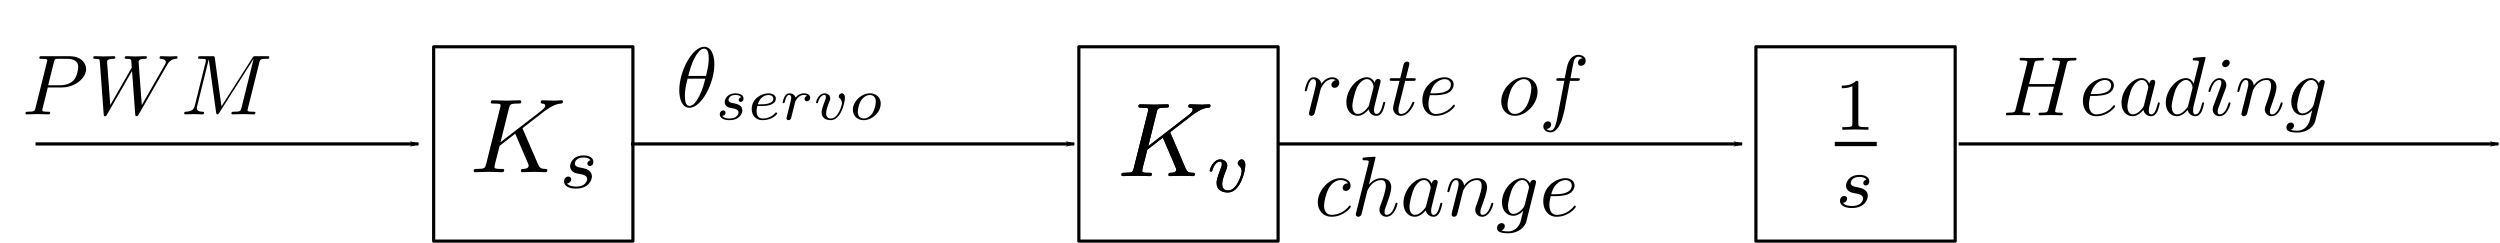 <?xml version="1.0" encoding="UTF-8" standalone="no"?>
<!-- Created with Inkscape (http://www.inkscape.org/) -->

<svg
   xmlns:ns0="http://www.iki.fi/pav/software/textext/"
   xmlns:dc="http://purl.org/dc/elements/1.1/"
   xmlns:cc="http://creativecommons.org/ns#"
   xmlns:rdf="http://www.w3.org/1999/02/22-rdf-syntax-ns#"
   xmlns:svg="http://www.w3.org/2000/svg"
   xmlns="http://www.w3.org/2000/svg"
   xmlns:xlink="http://www.w3.org/1999/xlink"
   xmlns:sodipodi="http://sodipodi.sourceforge.net/DTD/sodipodi-0.dtd"
   xmlns:inkscape="http://www.inkscape.org/namespaces/inkscape"
   width="789.568"
   height="76.643"
   id="svg5325"
   version="1.1"
   inkscape:version="0.91 r13725"
   sodipodi:docname="basicSteeringModel.svg">
  <sodipodi:namedview
     id="base"
     pagecolor="#ffffff"
     bordercolor="#666666"
     borderopacity="1.0"
     inkscape:pageopacity="0.0"
     inkscape:pageshadow="2"
     inkscape:zoom="2.8"
     inkscape:cx="271.11682"
     inkscape:cy="34.775353"
     inkscape:document-units="px"
     inkscape:current-layer="layer1"
     showgrid="false"
     inkscape:window-width="1920"
     inkscape:window-height="1016"
     inkscape:window-x="0"
     inkscape:window-y="507"
     inkscape:window-maximized="1"
     inkscape:snap-object-midpoints="true"
     inkscape:snap-center="true"
     fit-margin-top="0"
     fit-margin-left="0"
     fit-margin-right="0"
     fit-margin-bottom="0" />
  <defs
     id="defs5327">
    <marker
       inkscape:stockid="Arrow1Lend"
       orient="auto"
       refY="0"
       refX="0"
       id="Arrow1Lend"
       style="overflow:visible">
      <path
         inkscape:connector-curvature="0"
         id="path4095"
         d="M 0,0 5,-5 -12.5,0 5,5 0,0 z"
         style="fill-rule:evenodd;stroke:#000000;stroke-width:1pt"
         transform="matrix(-0.8,0,0,-0.8,-10,0)" />
    </marker>
    <marker
       inkscape:stockid="Arrow1Lend"
       orient="auto"
       refY="0"
       refX="0"
       id="marker5266"
       style="overflow:visible">
      <path
         inkscape:connector-curvature="0"
         id="path5268"
         d="M 0,0 5,-5 -12.5,0 5,5 0,0 z"
         style="fill-rule:evenodd;stroke:#000000;stroke-width:1pt"
         transform="matrix(-0.8,0,0,-0.8,-10,0)" />
    </marker>
    <marker
       inkscape:stockid="Arrow1Lend"
       orient="auto"
       refY="0"
       refX="0"
       id="marker5270"
       style="overflow:visible">
      <path
         inkscape:connector-curvature="0"
         id="path5272"
         d="M 0,0 5,-5 -12.5,0 5,5 0,0 z"
         style="fill-rule:evenodd;stroke:#000000;stroke-width:1pt"
         transform="matrix(-0.8,0,0,-0.8,-10,0)" />
    </marker>
    <marker
       inkscape:stockid="Arrow1Lend"
       orient="auto"
       refY="0"
       refX="0"
       id="marker5274"
       style="overflow:visible">
      <path
         inkscape:connector-curvature="0"
         id="path5276"
         d="M 0,0 5,-5 -12.5,0 5,5 0,0 z"
         style="fill-rule:evenodd;stroke:#000000;stroke-width:1pt"
         transform="matrix(-0.8,0,0,-0.8,-10,0)" />
    </marker>
    <marker
       inkscape:stockid="Arrow1Lend"
       orient="auto"
       refY="0"
       refX="0"
       id="marker5278"
       style="overflow:visible">
      <path
         inkscape:connector-curvature="0"
         id="path5280"
         d="M 0,0 5,-5 -12.5,0 5,5 0,0 z"
         style="fill-rule:evenodd;stroke:#000000;stroke-width:1pt"
         transform="matrix(-0.8,0,0,-0.8,-10,0)" />
    </marker>
    <marker
       inkscape:stockid="Arrow1Lend"
       orient="auto"
       refY="0"
       refX="0"
       id="marker5282"
       style="overflow:visible">
      <path
         inkscape:connector-curvature="0"
         id="path5284"
         d="M 0,0 5,-5 -12.5,0 5,5 0,0 z"
         style="fill-rule:evenodd;stroke:#000000;stroke-width:1pt"
         transform="matrix(-0.8,0,0,-0.8,-10,0)" />
    </marker>
    <marker
       inkscape:stockid="Arrow1Lend"
       orient="auto"
       refY="0"
       refX="0"
       id="Arrow1Lend-9"
       style="overflow:visible">
      <path
         inkscape:connector-curvature="0"
         id="path4095-3"
         d="M 0,0 5,-5 -12.5,0 5,5 0,0 z"
         style="fill-rule:evenodd;stroke:#000000;stroke-width:1pt"
         transform="matrix(-0.8,0,0,-0.8,-10,0)" />
    </marker>
  </defs>
  <g
     transform="translate(68.123,-479.582)"
     inkscape:label="Layer 1"
     inkscape:groupmode="layer"
     id="layer1">
    <g
       id="g3908"
       transform="matrix(0.669,0,0,0.669,223.766,225.406)" />
    <rect
       y="494.357"
       x="68.838"
       height="61.368"
       width="62.929"
       id="rect5509-1"
       style="fill:none;stroke:#000000;stroke-width:1;stroke-linecap:butt;stroke-linejoin:round;stroke-miterlimit:4;stroke-opacity:1;stroke-dasharray:none;stroke-dashoffset:0" />
    <rect
       style="fill:none;stroke:#000000;stroke-width:1;stroke-linecap:butt;stroke-linejoin:round;stroke-miterlimit:4;stroke-opacity:1;stroke-dasharray:none;stroke-dashoffset:0"
       id="rect3085"
       width="62.929"
       height="61.368"
       x="272.61"
       y="494.357" />
    <rect
       y="494.357"
       x="486.444"
       height="61.368"
       width="62.929"
       id="rect3087"
       style="fill:none;stroke:#000000;stroke-width:1;stroke-linecap:butt;stroke-linejoin:round;stroke-miterlimit:4;stroke-opacity:1;stroke-dasharray:none;stroke-dashoffset:0" />
    <g
       transform="matrix(1.554,0,0,1.559,-106.381,-201.548)"
       id="g3155">
      <g
         style="font-style:normal;font-variant:normal;font-weight:normal;font-stretch:normal;letter-spacing:normal;word-spacing:normal;text-anchor:start;fill:none;stroke:#000000;stroke-width:0.643;stroke-linecap:butt;stroke-linejoin:miter;stroke-miterlimit:10.433;stroke-opacity:1;stroke-dasharray:none;stroke-dashoffset:0"
         id="g3157"
         transform="matrix(0.428,0,0,-0.428,-74.892,645.638)"
         xml:space="preserve"
         stroke-miterlimit="10.433"
         font-style="normal"
         font-variant="normal"
         font-weight="normal"
         font-stretch="normal"
         font-size-adjust="none"
         letter-spacing="normal"
         word-spacing="normal"><path
           style="fill:#000000;stroke-width:0"
           inkscape:connector-curvature="0"
           d="m 480.88,426.32 -0.01,0.02 0,0.02 -0.01,0.01 -0.01,0.02 0,0.02 -0.01,0.02 -0.01,0.03 -0.01,0.02 -0.01,0.02 -0.01,0.02 -0.01,0.03 -0.01,0.02 -0.02,0.05 -0.02,0.06 -0.02,0.05 -0.02,0.05 -0.01,0.02 -0.01,0.03 -0.01,0.02 -0.01,0.02 -0.01,0.03 0,0.02 -0.01,0.02 0,0.02 -0.01,0.02 0,0.02 0,0.01 0,0.02 c 0,0.04 0.89,0.75 1.45,1.14 l 8.72,6.73 c 4.67,3.44 6.63,3.63 8.11,3.78 0.41,0.05 0.91,0.1 0.91,1 0,0.19 -0.16,0.55 -0.55,0.55 -1.11,0 -2.34,-0.16 -3.55,-0.16 -1.79,0 -3.73,0.16 -5.53,0.16 -0.34,0 -0.94,0 -0.94,-1 0,-0.34 0.25,-0.5 0.6,-0.55 1.09,-0.09 1.54,-0.34 1.54,-1.04 0,-0.89 -1.5,-2.05 -1.79,-2.3 l -19.44,-14.94 4,15.99 c 0.44,1.79 0.55,2.29 4.17,2.29 1.25,0 1.71,0 1.71,1 0,0.44 -0.41,0.55 -0.71,0.55 -1.39,0 -4.98,-0.16 -6.37,-0.16 -1.44,0 -4.99,0.16 -6.42,0.16 -0.36,0 -1,0 -1,-0.95 0,-0.6 0.45,-0.6 1.43,-0.6 0.66,0 1.55,-0.04 2.14,-0.09 0.8,-0.11 1.11,-0.25 1.11,-0.8 0,-0.2 -0.06,-0.36 -0.2,-0.95 l -6.67,-26.75 c -0.5,-1.95 -0.61,-2.34 -4.55,-2.34 -0.84,0 -1.39,0 -1.39,-0.96 0,-0.59 0.59,-0.59 0.75,-0.59 1.39,0 4.94,0.16 6.33,0.16 1.05,0 2.14,-0.07 3.19,-0.07 1.09,0 2.18,-0.09 3.23,-0.09 0.36,0 1,0 1,1 0,0.55 -0.45,0.55 -1.39,0.55 -1.84,0 -3.23,0 -3.23,0.89 0,0.36 0.29,1.45 0.43,2.2 0.71,2.58 1.35,5.22 2,7.81 l 7.42,5.78 5.79,-13.4 c 0.59,-1.35 0.59,-1.44 0.59,-1.74 0,-1.5 -2.14,-1.54 -2.59,-1.54 -0.55,0 -1.1,0 -1.1,-1 0,-0.55 0.6,-0.55 0.71,-0.55 1.98,0 4.07,0.16 6.07,0.16 1.1,0 3.78,-0.16 4.88,-0.16 0.25,0 0.9,0 0.9,1 0,0.55 -0.56,0.55 -1,0.55 -2.04,0.04 -2.68,0.5 -3.43,2.23 z"
           id="path3159" /><path
           style="fill:#000000;stroke-width:0"
           inkscape:connector-curvature="0"
           d="m 512.9,411.86 -0.09,-0.03 -0.08,-0.02 -0.08,-0.03 -0.08,-0.02 -0.07,-0.04 -0.08,-0.03 -0.07,-0.04 -0.07,-0.04 -0.06,-0.04 -0.07,-0.04 -0.06,-0.05 -0.06,-0.05 -0.06,-0.05 -0.05,-0.05 -0.05,-0.05 -0.05,-0.06 -0.05,-0.05 -0.04,-0.06 -0.04,-0.06 -0.04,-0.06 -0.03,-0.06 -0.04,-0.06 -0.03,-0.06 -0.02,-0.06 -0.03,-0.07 -0.02,-0.06 -0.01,-0.07 -0.02,-0.06 -0.01,-0.07 -0.01,-0.06 0,-0.07 0,-0.06 c 0,-0.81 0.7,-1.12 1.15,-1.12 0.35,0 1.67,0.21 1.67,1.98 0,2.27 -2.5,3.03 -4.62,3.03 -5.44,0 -6.42,-4 -6.42,-5.08 0,-1.29 0.73,-2.12 1.22,-2.54 0.9,-0.71 1.53,-0.83 3.93,-1.25 0.74,-0.14 2.97,-0.57 2.97,-2.3 0,-0.59 -0.39,-1.92 -1.84,-2.8 -1.36,-0.76 -3.08,-0.76 -3.49,-0.76 -1.4,0 -3.39,0.31 -4.18,1.47 1.15,0.14 1.92,1 1.92,1.98 0,0.87 -0.63,1.28 -1.36,1.28 -1.02,0 -2.03,-0.8 -2.03,-2.33 0,-2.09 2.23,-3.37 5.61,-3.37 6.42,0 7.61,4.39 7.61,5.75 0,3.2 -3.53,3.83 -4.82,4.08 -0.31,0.06 -1.18,0.2 -1.39,0.26 -1.29,0.25 -1.92,0.99 -1.92,1.75 0,0.8 0.63,1.74 1.39,2.24 0.94,0.59 2.16,0.65 2.75,0.65 0.74,0 2.55,-0.11 3.32,-1.29 z"
           id="path3161" /></g>    </g>
    <g
       transform="matrix(1.258,0,0,1.262,138.581,-61.838)"
       id="g3301">
      <g
         id="g3750"
         ns0:preamble=""
         ns0:text="$K_{v}$"
         transform="matrix(2.636,0,0,2.636,-472.743,117.845)">
        <defs
           id="defs3752">
          <g
             id="g3754">
            <symbol
               id="textext-2695a639-0"
               overflow="visible"
               style="overflow:visible">
              <path
                 id="path3757"
                 d=""
                 style="stroke:none"
                 inkscape:connector-curvature="0" />
            </symbol>
            <symbol
               id="textext-2695a639-1"
               overflow="visible"
               style="overflow:visible">
              <path
                 id="path3760"
                 d="M 5.078,-4.031 C 5.062,-4.062 5.031,-4.141 5.031,-4.172 c 0,0 0.172,-0.141 0.281,-0.219 l 1.75,-1.344 C 8,-6.438 8.391,-6.469 8.688,-6.5 8.766,-6.516 8.859,-6.516 8.859,-6.703 8.859,-6.734 8.828,-6.812 8.75,-6.812 c -0.219,0 -0.469,0.031 -0.703,0.031 -0.359,0 -0.75,-0.031 -1.109,-0.031 -0.062,0 -0.188,0 -0.188,0.203 0,0.062 0.047,0.094 0.125,0.109 0.219,0.016 0.297,0.062 0.297,0.203 0,0.188 -0.297,0.422 -0.359,0.469 L 2.938,-2.844 3.734,-6.047 C 3.812,-6.406 3.844,-6.5 4.562,-6.5 c 0.25,0 0.344,0 0.344,-0.203 0,-0.078 -0.078,-0.109 -0.141,-0.109 -0.281,0 -1,0.031 -1.281,0.031 C 3.203,-6.781 2.5,-6.812 2.203,-6.812 2.141,-6.812 2,-6.812 2,-6.625 2,-6.5 2.094,-6.5 2.297,-6.5 c 0.125,0 0.312,0.016 0.422,0.016 0.156,0.031 0.219,0.047 0.219,0.172 0,0.031 0,0.062 -0.031,0.188 L 1.562,-0.781 c -0.094,0.391 -0.109,0.469 -0.906,0.469 -0.172,0 -0.281,0 -0.281,0.188 C 0.375,0 0.5,0 0.531,0 0.812,0 1.516,-0.031 1.797,-0.031 2,-0.031 2.219,-0.016 2.438,-0.016 2.656,-0.016 2.875,0 3.078,0 3.156,0 3.281,0 3.281,-0.203 3.281,-0.312 3.188,-0.312 3,-0.312 c -0.375,0 -0.641,0 -0.641,-0.172 0,-0.078 0.047,-0.297 0.078,-0.438 C 2.578,-1.453 2.719,-1.969 2.844,-2.5 l 1.484,-1.156 1.156,2.688 c 0.125,0.266 0.125,0.297 0.125,0.344 0,0.312 -0.438,0.312 -0.531,0.312 -0.109,0 -0.219,0 -0.219,0.203 C 4.859,0 4.984,0 5,0 5.406,0 5.828,-0.031 6.219,-0.031 6.438,-0.031 6.984,0 7.203,0 7.25,0 7.375,0 7.375,-0.203 7.375,-0.312 7.266,-0.312 7.172,-0.312 c -0.406,0 -0.531,-0.094 -0.688,-0.438 z m 0,0"
                 style="stroke:none"
                 inkscape:connector-curvature="0" />
            </symbol>
            <symbol
               id="textext-2695a639-2"
               overflow="visible"
               style="overflow:visible">
              <path
                 id="path3763"
                 d=""
                 style="stroke:none"
                 inkscape:connector-curvature="0" />
            </symbol>
            <symbol
               id="textext-2695a639-3"
               overflow="visible"
               style="overflow:visible">
              <path
                 id="path3766"
                 d="m 3.719,-2.531 c 0,-0.547 -0.328,-0.547 -0.344,-0.547 -0.188,0 -0.375,0.188 -0.375,0.375 0,0.109 0.062,0.172 0.109,0.203 0.125,0.109 0.266,0.281 0.266,0.562 0,0.312 -0.469,1.812 -1.297,1.812 -0.562,0 -0.562,-0.5 -0.562,-0.625 0,-0.312 0.125,-0.703 0.391,-1.359 C 1.953,-2.25 2,-2.359 2,-2.469 2,-2.844 1.688,-3.078 1.344,-3.078 0.641,-3.078 0.328,-2.125 0.328,-2 c 0,0.078 0.094,0.078 0.125,0.078 0.094,0 0.094,-0.031 0.125,-0.109 C 0.734,-2.594 1.031,-2.875 1.312,-2.875 c 0.125,0 0.172,0.078 0.172,0.234 0,0.172 -0.047,0.312 -0.125,0.469 -0.297,0.781 -0.375,1.078 -0.375,1.328 0,0.688 0.547,0.906 1.078,0.906 1.172,0 1.656,-2.016 1.656,-2.594 z m 0,0"
                 style="stroke:none"
                 inkscape:connector-curvature="0" />
            </symbol>
          </g>
        </defs>
        <g
           id="textext-2695a639-4">
          <g
             id="g3769"
             style="fill:#000000;fill-opacity:1">
            <use
               id="use3771"
               y="134.765"
               x="223.432"
               xlink:href="#textext-2695a639-1"
               width="100%"
               height="100%" />
          </g>
          <g
             id="g3773"
             style="fill:#000000;fill-opacity:1">
            <use
               id="use3775"
               y="136.259"
               x="231.893"
               xlink:href="#textext-2695a639-3"
               width="100%"
               height="100%" />
          </g>
        </g>
      </g>
      <g
         transform="matrix(2.636,0,0,2.636,-472.743,117.845)"
         ns0:text="$K_v$"
         ns0:preamble=""
         id="g3971">
        <defs
           id="defs3973">
          <g
             id="g3975">
            <symbol
               overflow="visible"
               id="textext-6bd8a776-0"
               style="overflow:visible">
              <path
                 style="stroke:none"
                 d=""
                 id="path3978"
                 inkscape:connector-curvature="0" />
            </symbol>
            <symbol
               overflow="visible"
               id="textext-6bd8a776-1"
               style="overflow:visible">
              <path
                 style="stroke:none"
                 d="M 5.078,-4.031 C 5.062,-4.062 5.031,-4.141 5.031,-4.172 c 0,0 0.172,-0.141 0.281,-0.219 l 1.75,-1.344 C 8,-6.438 8.391,-6.469 8.688,-6.5 8.766,-6.516 8.859,-6.516 8.859,-6.703 8.859,-6.734 8.828,-6.812 8.75,-6.812 c -0.219,0 -0.469,0.031 -0.703,0.031 -0.359,0 -0.75,-0.031 -1.109,-0.031 -0.062,0 -0.188,0 -0.188,0.203 0,0.062 0.047,0.094 0.125,0.109 0.219,0.016 0.297,0.062 0.297,0.203 0,0.188 -0.297,0.422 -0.359,0.469 L 2.938,-2.844 3.734,-6.047 C 3.812,-6.406 3.844,-6.5 4.562,-6.5 c 0.25,0 0.344,0 0.344,-0.203 0,-0.078 -0.078,-0.109 -0.141,-0.109 -0.281,0 -1,0.031 -1.281,0.031 C 3.203,-6.781 2.5,-6.812 2.203,-6.812 2.141,-6.812 2,-6.812 2,-6.625 2,-6.5 2.094,-6.5 2.297,-6.5 c 0.125,0 0.312,0.016 0.422,0.016 0.156,0.031 0.219,0.047 0.219,0.172 0,0.031 0,0.062 -0.031,0.188 L 1.562,-0.781 c -0.094,0.391 -0.109,0.469 -0.906,0.469 -0.172,0 -0.281,0 -0.281,0.188 C 0.375,0 0.5,0 0.531,0 0.812,0 1.516,-0.031 1.797,-0.031 2,-0.031 2.219,-0.016 2.438,-0.016 2.656,-0.016 2.875,0 3.078,0 3.156,0 3.281,0 3.281,-0.203 3.281,-0.312 3.188,-0.312 3,-0.312 c -0.375,0 -0.641,0 -0.641,-0.172 0,-0.078 0.047,-0.297 0.078,-0.438 C 2.578,-1.453 2.719,-1.969 2.844,-2.5 l 1.484,-1.156 1.156,2.688 c 0.125,0.266 0.125,0.297 0.125,0.344 0,0.312 -0.438,0.312 -0.531,0.312 -0.109,0 -0.219,0 -0.219,0.203 C 4.859,0 4.984,0 5,0 5.406,0 5.828,-0.031 6.219,-0.031 6.438,-0.031 6.984,0 7.203,0 7.25,0 7.375,0 7.375,-0.203 7.375,-0.312 7.266,-0.312 7.172,-0.312 c -0.406,0 -0.531,-0.094 -0.688,-0.438 z m 0,0"
                 id="path3981"
                 inkscape:connector-curvature="0" />
            </symbol>
            <symbol
               overflow="visible"
               id="textext-6bd8a776-2"
               style="overflow:visible">
              <path
                 style="stroke:none"
                 d=""
                 id="path3984"
                 inkscape:connector-curvature="0" />
            </symbol>
            <symbol
               overflow="visible"
               id="textext-6bd8a776-3"
               style="overflow:visible">
              <path
                 style="stroke:none"
                 d="m 3.719,-2.531 c 0,-0.547 -0.328,-0.547 -0.344,-0.547 -0.188,0 -0.375,0.188 -0.375,0.375 0,0.109 0.062,0.172 0.109,0.203 0.125,0.109 0.266,0.281 0.266,0.562 0,0.312 -0.469,1.812 -1.297,1.812 -0.562,0 -0.562,-0.5 -0.562,-0.625 0,-0.312 0.125,-0.703 0.391,-1.359 C 1.953,-2.25 2,-2.359 2,-2.469 2,-2.844 1.688,-3.078 1.344,-3.078 0.641,-3.078 0.328,-2.125 0.328,-2 c 0,0.078 0.094,0.078 0.125,0.078 0.094,0 0.094,-0.031 0.125,-0.109 C 0.734,-2.594 1.031,-2.875 1.312,-2.875 c 0.125,0 0.172,0.078 0.172,0.234 0,0.172 -0.047,0.312 -0.125,0.469 -0.297,0.781 -0.375,1.078 -0.375,1.328 0,0.688 0.547,0.906 1.078,0.906 1.172,0 1.656,-2.016 1.656,-2.594 z m 0,0"
                 id="path3987"
                 inkscape:connector-curvature="0" />
            </symbol>
          </g>
        </defs>
        <g
           id="textext-6bd8a776-4">
          <g
             style="fill:#000000;fill-opacity:1"
             id="g3990">
            <use
               xlink:href="#textext-6bd8a776-1"
               x="223.432"
               y="134.765"
               id="use3992"
               width="100%"
               height="100%" />
          </g>
          <g
             style="fill:#000000;fill-opacity:1"
             id="g3994">
            <use
               xlink:href="#textext-6bd8a776-3"
               x="231.893"
               y="136.259"
               id="use3996"
               width="100%"
               height="100%" />
          </g>
        </g>
      </g>
    </g>
    <g
       transform="matrix(1.554,0,0,1.559,320.448,-201.898)"
       id="g3455">
      <g
         style="font-style:normal;font-variant:normal;font-weight:normal;font-stretch:normal;letter-spacing:normal;word-spacing:normal;text-anchor:start;fill:none;stroke:#000000;stroke-width:0.643;stroke-linecap:butt;stroke-linejoin:miter;stroke-miterlimit:10.433;stroke-opacity:1;stroke-dasharray:none;stroke-dashoffset:0"
         id="g3457"
         transform="matrix(0.428,0,0,-0.428,-74.892,645.638)"
         xml:space="preserve"
         stroke-miterlimit="10.433"
         font-style="normal"
         font-variant="normal"
         font-weight="normal"
         font-stretch="normal"
         font-size-adjust="none"
         letter-spacing="normal"
         word-spacing="normal"><path
           style="fill:#000000;stroke-width:0"
           inkscape:connector-curvature="0"
           d="m 473.19,447.92 0,0.04 0,0.04 0,0.05 0,0.04 0,0.03 0,0.04 0,0.04 0,0.03 -0.01,0.04 0,0.03 0,0.03 0,0.03 0,0.03 -0.01,0.03 0,0.03 0,0.02 -0.01,0.03 0,0.02 -0.01,0.03 0,0.02 -0.02,0.04 -0.01,0.04 -0.02,0.03 -0.02,0.03 -0.02,0.03 -0.02,0.03 -0.03,0.02 -0.03,0.02 -0.03,0.02 -0.04,0.01 -0.04,0.01 -0.05,0.02 -0.02,0 -0.02,0 -0.03,0.01 -0.03,0 -0.02,0.01 -0.03,0 -0.03,0 -0.03,0 -0.03,0 -0.04,0.01 -0.03,0 -0.04,0 -0.03,0 -0.04,0 -0.04,0 -0.04,0 -0.04,0 -0.05,0 -0.04,0 -0.05,0 c -2.23,-2.2 -5.39,-2.23 -6.82,-2.23 v -1.25 c 0.84,0 3.14,0 5.04,0.97 v -17.77 c 0,-1.16 0,-1.61 -3.48,-1.61 h -1.31 v -1.25 c 0.62,0.03 4.9,0.14 6.2,0.14 1.08,0 5.47,-0.11 6.23,-0.14 v 1.25 h -1.32 c -3.49,0 -3.49,0.45 -3.49,1.61 z"
           id="path3459" /><polyline
           style="fill:#000000;fill-rule:nonzero;stroke-width:0"
           points="462,418 481.92,418 481.92,420.04 462,420.04 "
           id="polyline3461" /><path
           style="fill:#000000;stroke-width:0"
           inkscape:connector-curvature="0"
           d="m 477.02,402.13 -0.09,-0.02 -0.08,-0.02 -0.08,-0.03 -0.08,-0.03 -0.07,-0.03 -0.08,-0.03 -0.07,-0.04 -0.07,-0.04 -0.06,-0.04 -0.07,-0.05 -0.06,-0.04 -0.06,-0.05 -0.05,-0.05 -0.06,-0.05 -0.05,-0.05 -0.05,-0.06 -0.04,-0.05 -0.05,-0.06 -0.04,-0.06 -0.04,-0.06 -0.03,-0.06 -0.03,-0.06 -0.03,-0.06 -0.03,-0.07 -0.02,-0.06 -0.03,-0.06 -0.01,-0.07 -0.02,-0.06 -0.01,-0.07 -0.01,-0.06 0,-0.07 0,-0.06 c 0,-0.81 0.7,-1.13 1.15,-1.13 0.35,0 1.68,0.22 1.68,1.99 0,2.26 -2.5,3.03 -4.63,3.03 -5.44,0 -6.42,-4 -6.42,-5.08 0,-1.3 0.73,-2.12 1.22,-2.55 0.9,-0.7 1.53,-0.82 3.93,-1.25 0.74,-0.14 2.97,-0.56 2.97,-2.29 0,-0.6 -0.39,-1.93 -1.84,-2.8 -1.36,-0.77 -3.08,-0.77 -3.49,-0.77 -1.4,0 -3.39,0.32 -4.18,1.47 1.15,0.14 1.92,1 1.92,1.99 0,0.87 -0.63,1.28 -1.36,1.28 -1.02,0 -2.03,-0.8 -2.03,-2.33 0,-2.09 2.23,-3.37 5.61,-3.37 6.42,0 7.61,4.39 7.61,5.75 0,3.2 -3.53,3.82 -4.81,4.07 -0.32,0.07 -1.19,0.21 -1.4,0.27 -1.29,0.25 -1.92,0.98 -1.92,1.75 0,0.8 0.63,1.73 1.39,2.23 0.94,0.6 2.16,0.66 2.75,0.66 0.74,0 2.55,-0.11 3.32,-1.3 z"
           id="path3463" /></g>    </g>
    <g
       transform="matrix(1.258,0,0,1.262,-212.203,-79.69)"
       id="g3621">
      <g
         style="font-style:normal;font-variant:normal;font-weight:normal;font-stretch:normal;letter-spacing:normal;word-spacing:normal;text-anchor:start;fill:none;stroke:#000000;stroke-width:0.794;stroke-linecap:butt;stroke-linejoin:miter;stroke-miterlimit:10.433;stroke-dasharray:none;stroke-dashoffset:0;stroke-opacity:1"
         word-spacing="normal"
         letter-spacing="normal"
         font-size-adjust="none"
         font-stretch="normal"
         font-weight="normal"
         font-variant="normal"
         font-style="normal"
         stroke-miterlimit="10.433"
         xml:space="preserve"
         transform="matrix(0.428,0,0,-0.428,-74.892,645.638)"
         id="g3623"><path
           style="fill:#000000;stroke-width:0"
           inkscape:connector-curvature="0"
           id="path3625"
           d="m 470.61,421.95 0.21,1.28 3.39,13.56 c 0.43,1.74 0.54,1.89 2.68,1.89 l 4.79,0 c 4.14,0 6.78,-1.34 6.78,-4.78 0,-1.95 -1,-6.23 -2.94,-8.03 -2.5,-2.23 -5.48,-2.64 -7.69,-2.64 l -7.01,0 -0.21,-1.28 8.47,0 c 7.08,0 14,5.17 14,10.75 0,3.84 -3.28,7.53 -9.81,7.53 l -16.14,0 c -0.95,0 -1.5,0 -1.5,-0.95 0,-0.6 0.45,-0.6 1.45,-0.6 0.64,0 1.55,-0.04 2.14,-0.09 0.8,-0.11 1.1,-0.25 1.1,-0.8 0,-0.2 -0.05,-0.36 -0.21,-0.95 l -6.67,-26.75 c -0.5,-1.95 -0.59,-2.34 -4.53,-2.34 -0.84,0 -1.39,0 -1.39,-0.96 0,-0.59 0.59,-0.59 0.73,-0.59 1.41,0 4.94,0.16 6.33,0.16 1.05,0 2.14,-0.07 3.19,-0.07 1.11,0 2.2,-0.09 3.25,-0.09 0.34,0 0.98,0 0.98,1 0,0.55 -0.43,0.55 -1.39,0.55 -1.84,0 -3.23,0 -3.23,0.89 0,0.29 0.09,0.54 0.14,0.84 z" /><path
           style="fill:#000000;stroke-width:0"
           inkscape:connector-curvature="0"
           id="path3627"
           d="m 540.21,434.45 0.23,0.4 0.24,0.4 0.24,0.38 0.24,0.37 0.13,0.18 0.13,0.17 0.14,0.17 0.13,0.16 0.14,0.16 0.15,0.16 0.15,0.15 0.16,0.14 0.16,0.14 0.17,0.13 0.17,0.13 0.18,0.12 0.19,0.11 0.19,0.11 0.2,0.1 0.21,0.09 0.22,0.09 0.23,0.08 0.24,0.07 0.25,0.06 0.25,0.05 0.27,0.05 0.28,0.04 0.28,0.02 c 0.46,0.05 0.96,0.05 0.96,1 0,0.19 -0.21,0.55 -0.61,0.55 -1.19,0 -2.58,-0.16 -3.83,-0.16 -1.7,0 -3.55,0.16 -5.19,0.16 -0.29,0 -0.93,0 -0.93,-0.95 0,-0.55 0.43,-0.6 0.73,-0.6 1.2,-0.04 2.95,-0.45 2.95,-1.93 0,-0.55 -0.25,-0.96 -0.65,-1.66 l -13.46,-23.45 -1.84,24.7 c -0.05,1 -0.14,2.3 3.49,2.34 0.85,0 1.35,0 1.35,1 0,0.5 -0.56,0.55 -0.75,0.55 -2,0 -4.09,-0.16 -6.07,-0.16 -1.16,0 -4.1,0.16 -5.24,0.16 -0.29,0 -0.95,0 -0.95,-1 0,-0.55 0.5,-0.55 1.2,-0.55 2.19,0 2.53,-0.29 2.64,-1.25 l 0.3,-3.82 -12.61,-21.97 -1.89,25.25 c 0,0.59 0,1.75 3.78,1.79 0.5,0 1.05,0 1.05,1 0,0.55 -0.6,0.55 -0.69,0.55 -2,0 -4.09,-0.16 -6.13,-0.16 -1.75,0 -3.54,0.16 -5.23,0.16 -0.25,0 -0.91,0 -0.91,-0.95 0,-0.6 0.46,-0.6 1.25,-0.6 2.5,0 2.55,-0.45 2.64,-1.84 l 2.25,-30.44 c 0.05,-0.9 0.1,-1.29 0.8,-1.29 0.6,0 0.74,0.29 1.19,1.04 l 14.65,25.41 1.85,-25.16 c 0.09,-1.04 0.19,-1.29 0.8,-1.29 0.64,0 0.93,0.5 1.18,0.93 z" /><path
           style="fill:#000000;stroke-width:0"
           inkscape:connector-curvature="0"
           id="path3629"
           d="m 594.66,436.39 0.04,0.16 0.04,0.16 0.04,0.15 0.04,0.14 0.04,0.14 0.04,0.13 0.04,0.12 0.05,0.11 0.05,0.11 0.05,0.11 0.07,0.09 0.06,0.09 0.08,0.09 0.08,0.08 0.09,0.07 0.09,0.07 0.11,0.06 0.12,0.06 0.13,0.05 0.14,0.05 0.15,0.04 0.09,0.02 0.08,0.02 0.09,0.02 0.09,0.02 0.1,0.01 0.1,0.02 0.1,0.01 0.11,0.01 0.11,0.02 0.12,0.01 0.12,0.01 0.12,0 0.13,0.01 0.13,0.01 0.14,0.01 0.14,0 0.15,0 0.15,0.01 0.16,0 0.16,0 0.17,0 0.17,0 c 1.14,0 1.59,0 1.59,1 0,0.55 -0.5,0.55 -1.34,0.55 l -6.58,0 c -1.29,0 -1.34,0 -1.93,-0.95 l -18.19,-28.39 -3.89,28.18 c -0.16,1.16 -0.25,1.16 -1.55,1.16 l -6.83,0 c -0.94,0 -1.48,0 -1.48,-0.95 0,-0.6 0.44,-0.6 1.44,-0.6 0.65,0 1.54,-0.04 2.14,-0.09 0.79,-0.11 1.09,-0.25 1.09,-0.8 0,-0.2 -0.05,-0.36 -0.19,-0.95 l -6.32,-25.36 c -0.5,-2 -1.35,-3.59 -5.4,-3.73 -0.25,0 -0.89,-0.05 -0.89,-0.96 0,-0.43 0.3,-0.59 0.71,-0.59 1.59,0 3.33,0.16 4.96,0.16 1.71,0 3.5,-0.16 5.15,-0.16 0.25,0 0.89,0 0.89,1 0,0.55 -0.55,0.55 -0.89,0.55 -2.85,0.04 -3.4,1.04 -3.4,2.18 0,0.35 0.05,0.6 0.21,1.14 l 6.76,27.16 0.07,0 4.28,-30.89 c 0.09,-0.59 0.14,-1.14 0.75,-1.14 0.55,0 0.84,0.55 1.09,0.89 l 20.13,31.55 0.04,0 -7.12,-28.55 c -0.5,-1.95 -0.59,-2.34 -4.53,-2.34 -0.85,0 -1.39,0 -1.39,-0.96 0,-0.59 0.59,-0.59 0.75,-0.59 1.39,0 4.78,0.16 6.17,0.16 2.04,0 4.19,-0.16 6.23,-0.16 0.3,0 0.94,0 0.94,1 0,0.55 -0.45,0.55 -1.39,0.55 -1.84,0 -3.24,0 -3.24,0.89 0,0.2 0,0.29 0.25,1.2 z" /></g>    </g>
    <g
       transform="matrix(1.258,0,0,1.262,-5.763,-82.059)"
       id="g3797">
      <g
         style="font-style:normal;font-variant:normal;font-weight:normal;font-stretch:normal;letter-spacing:normal;word-spacing:normal;text-anchor:start;fill:none;stroke:#000000;stroke-width:0.794;stroke-linecap:butt;stroke-linejoin:miter;stroke-miterlimit:10.433;stroke-dasharray:none;stroke-dashoffset:0;stroke-opacity:1"
         id="g3799"
         transform="matrix(0.428,0,0,-0.428,-74.892,645.638)"
         xml:space="preserve"
         stroke-miterlimit="10.433"
         font-style="normal"
         font-variant="normal"
         font-weight="normal"
         font-stretch="normal"
         font-size-adjust="none"
         letter-spacing="normal"
         word-spacing="normal"><path
           style="fill:#000000;stroke-width:0"
           inkscape:connector-curvature="0"
           d="m 478.19,431.11 0,0.31 -0.01,0.34 -0.02,0.36 -0.02,0.37 -0.03,0.39 -0.04,0.39 -0.04,0.41 -0.06,0.41 -0.07,0.42 -0.07,0.43 -0.09,0.42 -0.1,0.43 -0.12,0.42 -0.12,0.42 -0.14,0.41 -0.16,0.41 -0.17,0.4 -0.18,0.38 -0.2,0.37 -0.22,0.36 -0.23,0.34 -0.25,0.32 -0.28,0.3 -0.29,0.27 -0.31,0.25 -0.16,0.12 -0.17,0.1 -0.17,0.1 -0.18,0.1 -0.18,0.08 -0.19,0.08 -0.19,0.07 -0.2,0.06 -0.21,0.05 -0.21,0.05 -0.22,0.03 -0.22,0.02 -0.23,0.02 -0.23,0 -0.05,-1.09 c 2.44,0 2.73,-3.19 2.73,-6.03 0,-2.44 -0.39,-4.99 -1.59,-9.92 l -10.41,0 c 0.85,3.2 1.85,7.18 3.83,10.72 1.36,2.43 3.19,5.23 5.44,5.23 l 0.05,1.09 c -6.92,0 -14.6,-14.04 -14.6,-25.45 0,-4.69 1.44,-10.22 5.99,-10.22 l 0,1.1 c -1.66,0 -2.71,1.45 -2.71,6.07 0,2.1 0.3,4.99 1.6,9.86 l 10.37,0 c -0.54,-2.28 -1.59,-6.51 -3.5,-10.11 -1.73,-3.39 -3.62,-5.82 -5.76,-5.82 l 0,-1.1 c 7.01,0 14.59,14.3 14.59,25.46 z"
           id="path3801" /><path
           style="fill:#000000;stroke-width:0"
           inkscape:connector-curvature="0"
           d="m 493.94,411.86 -0.09,-0.03 -0.08,-0.02 -0.08,-0.03 -0.08,-0.02 -0.07,-0.04 -0.07,-0.03 -0.08,-0.04 -0.06,-0.04 -0.07,-0.04 -0.06,-0.04 -0.07,-0.05 -0.06,-0.05 -0.05,-0.05 -0.06,-0.05 -0.05,-0.05 -0.05,-0.06 -0.04,-0.05 -0.05,-0.06 -0.04,-0.06 -0.04,-0.06 -0.03,-0.06 -0.03,-0.06 -0.03,-0.06 -0.03,-0.06 -0.02,-0.07 -0.02,-0.06 -0.02,-0.07 -0.02,-0.06 -0.01,-0.07 0,-0.06 -0.01,-0.07 0,-0.06 c 0,-0.81 0.7,-1.12 1.15,-1.12 0.35,0 1.68,0.21 1.68,1.98 0,2.27 -2.5,3.03 -4.63,3.03 -5.44,0 -6.42,-4 -6.42,-5.08 0,-1.29 0.73,-2.12 1.22,-2.54 0.91,-0.71 1.53,-0.83 3.94,-1.25 0.73,-0.14 2.97,-0.57 2.97,-2.3 0,-0.59 -0.4,-1.92 -1.85,-2.8 -1.36,-0.76 -3.08,-0.76 -3.48,-0.76 -1.41,0 -3.39,0.31 -4.19,1.47 1.16,0.14 1.92,1 1.92,1.98 0,0.87 -0.62,1.28 -1.36,1.28 -1.01,0 -2.03,-0.8 -2.03,-2.33 0,-2.09 2.23,-3.37 5.61,-3.37 6.42,0 7.61,4.39 7.61,5.75 0,3.2 -3.53,3.83 -4.81,4.08 -0.32,0.06 -1.19,0.2 -1.39,0.26 -1.3,0.25 -1.93,0.99 -1.93,1.75 0,0.8 0.63,1.74 1.4,2.24 0.93,0.59 2.15,0.65 2.74,0.65 0.74,0 2.55,-0.11 3.32,-1.29 z"
           id="path3803" /><path
           style="fill:#000000;stroke-width:0"
           inkscape:connector-curvature="0"
           d="m 505.57,406.7 0.1,0 0.11,0 0.11,0 0.13,0 0.13,0.01 0.14,0 0.15,0.01 0.15,0 0.17,0.01 0.16,0.01 0.18,0.01 0.18,0.01 0.18,0.01 0.19,0.02 0.38,0.03 0.4,0.04 0.4,0.05 0.41,0.06 0.41,0.07 0.4,0.08 0.19,0.05 0.2,0.04 0.19,0.05 0.19,0.06 0.18,0.05 0.18,0.06 c 2.58,0.91 3.07,2.58 3.07,3.63 0,1.92 -1.93,3.06 -4.33,3.06 l 0,-0.97 c 1.53,0 2.83,-0.76 2.83,-2.09 0,-3.38 -5.89,-3.38 -7.39,-3.38 l -1.71,0 c 1.42,5.05 5.3,5.47 6.27,5.47 l 0,0.97 c -4.17,0 -9.83,-3.2 -9.83,-9.16 0,-3.51 2.2,-6.54 6.28,-6.54 5.89,0 8.64,3.44 8.64,3.94 0,0.2 -0.31,0.59 -0.59,0.59 -0.2,0 -0.28,-0.08 -0.57,-0.36 -2.71,-3.2 -6.79,-3.2 -7.42,-3.2 -2.09,0 -3.48,1.39 -3.48,4.22 0,0.48 0,1.18 0.42,3.09 z"
           id="path3805" /><path
           style="fill:#000000;stroke-width:0"
           inkscape:connector-curvature="0"
           d="m 524.79,405.79 0,0.02 0,0.01 0.01,0.02 0,0.03 0.01,0.03 0.01,0.03 0.01,0.03 0,0.04 0.01,0.04 0.01,0.05 0.02,0.04 0.01,0.06 0.01,0.05 0.02,0.05 0.02,0.12 0.04,0.13 0.03,0.13 0.04,0.15 0.03,0.14 0.04,0.15 0.04,0.15 0.08,0.32 0.08,0.31 0.04,0.15 0.04,0.15 0.04,0.14 0.03,0.14 0.04,0.14 0.03,0.12 0.03,0.12 0.02,0.05 0.01,0.05 0.01,0.05 0.02,0.05 0.01,0.04 0.01,0.04 0.01,0.04 0.01,0.03 0.01,0.03 0,0.03 0.01,0.02 0.01,0.02 0,0.01 0.01,0.01 c 0.07,0.29 1.07,2.02 2.2,2.86 0.37,0.27 1.31,0.97 2.81,0.97 0.34,0 1.22,-0.03 1.92,-0.48 -1.12,-0.31 -1.53,-1.3 -1.53,-1.92 0,-0.77 0.6,-1.29 1.39,-1.29 0.8,0 1.96,0.66 1.96,2.13 0,1.81 -1.93,2.53 -3.71,2.53 -1.81,0 -3.37,-0.72 -4.9,-2.47 -0.63,2.13 -2.75,2.47 -3.6,2.47 -1.28,0 -2.15,-0.8 -2.72,-1.76 -0.79,-1.36 -1.28,-3.4 -1.28,-3.57 0,-0.45 0.49,-0.45 0.6,-0.45 0.48,0 0.51,0.11 0.76,1.05 0.52,2.12 1.19,3.76 2.55,3.76 0.9,0 1.14,-0.76 1.14,-1.7 0,-0.67 -0.31,-1.95 -0.56,-2.89 -0.24,-0.95 -0.58,-2.38 -0.77,-3.14 l -1.11,-4.47 c -0.14,-0.44 -0.34,-1.31 -0.34,-1.42 0,-0.77 0.62,-1.11 1.19,-1.11 0.51,0 1.21,0.31 1.48,1 0.08,0.22 0.45,1.75 0.67,2.62 z"
           id="path3807" /><path
           style="fill:#000000;stroke-width:0"
           inkscape:connector-curvature="0"
           d="m 554.77,411.42 -0.01,0.12 0,0.12 0,0.12 -0.01,0.11 -0.01,0.11 -0.01,0.11 -0.02,0.1 -0.01,0.1 -0.02,0.1 -0.02,0.09 -0.02,0.09 -0.03,0.09 -0.02,0.08 -0.03,0.08 -0.02,0.07 -0.03,0.08 -0.03,0.07 -0.03,0.07 -0.03,0.06 -0.04,0.06 -0.03,0.06 -0.04,0.06 -0.03,0.05 -0.04,0.06 -0.04,0.05 -0.03,0.04 -0.08,0.09 -0.08,0.08 -0.08,0.07 -0.08,0.06 -0.08,0.05 -0.08,0.05 -0.07,0.04 -0.08,0.04 -0.07,0.02 -0.07,0.03 -0.06,0.02 -0.07,0.01 -0.05,0.02 -0.05,0 -0.05,0.01 -0.04,0 -0.03,0.01 -0.02,0 -0.01,0 c -0.91,0 -1.88,-0.96 -1.88,-1.86 0,-0.58 0.34,-0.86 0.59,-1.08 0.6,-0.48 1.29,-1.39 1.29,-2.78 0,-1.56 -2.3,-9.06 -6.44,-9.06 -2.83,0 -2.83,2.51 -2.83,3.11 0,1.59 0.63,3.54 1.92,6.78 0.28,0.73 0.49,1.26 0.49,1.86 0,1.81 -1.54,2.98 -3.32,2.98 -3.48,0 -5.04,-4.76 -5.04,-5.33 0,-0.45 0.48,-0.45 0.59,-0.45 0.49,0 0.52,0.17 0.63,0.56 0.82,2.86 2.32,4.25 3.71,4.25 0.6,0 0.88,-0.39 0.88,-1.22 0,-0.79 -0.28,-1.53 -0.63,-2.32 -1.5,-3.88 -1.87,-5.38 -1.87,-6.63 0,-3.45 2.72,-4.56 5.36,-4.56 5.86,0 8.3,10.14 8.3,13 z"
           id="path3809" /><path
           style="fill:#000000;stroke-width:0"
           inkscape:connector-curvature="0"
           d="m 575.77,408.03 -0.01,0.36 -0.02,0.34 -0.04,0.34 -0.06,0.33 -0.07,0.32 -0.09,0.31 -0.1,0.3 -0.11,0.28 -0.13,0.28 -0.14,0.27 -0.16,0.25 -0.16,0.25 -0.18,0.23 -0.19,0.22 -0.2,0.22 -0.21,0.2 -0.22,0.19 -0.23,0.17 -0.24,0.17 -0.24,0.15 -0.26,0.15 -0.26,0.13 -0.27,0.12 -0.28,0.1 -0.29,0.1 -0.29,0.08 -0.29,0.07 -0.3,0.06 -0.31,0.04 -0.31,0.04 -0.32,0.01 -0.31,0.01 c -5.18,0 -10.05,-4.84 -10.05,-9.61 0,-3.48 2.55,-6.09 6.34,-6.09 l 0.03,0.97 c -1.73,0 -3.48,1.12 -3.48,3.87 0,1.42 0.67,4.85 2.03,6.83 1.5,2.16 3.52,3.06 5.08,3.06 1.89,0 3.48,-1.29 3.48,-3.87 0,-0.83 -0.4,-4.28 -1.95,-6.72 -1.31,-2.05 -3.41,-3.17 -5.16,-3.17 l 0,0 -0.03,-0.97 c 4.99,0 10,4.59 10,9.61 z"
           id="path3811" /></g>    </g>
    <g
       transform="matrix(1.258,0,0,1.262,-7.374,-252.921)"
       id="g4449">
      <g
         id="g4431">
        <path
           style="font-style:normal;font-variant:normal;font-weight:normal;font-stretch:normal;letter-spacing:normal;word-spacing:normal;text-anchor:start;fill:#000000;stroke:#000000;stroke-width:0;stroke-linecap:butt;stroke-linejoin:miter;stroke-miterlimit:10.433;stroke-dasharray:none;stroke-dashoffset:0;stroke-opacity:1"
           inkscape:connector-curvature="0"
           id="path3999"
           d="m 280.522,607.926 -0.009,0.03 -0.004,0.034 -0.009,0.03 -0.004,0.034 -0.017,0.069 -0.017,0.069 -0.013,0.069 -0.017,0.069 -0.017,0.069 -0.017,0.069 -0.004,0.034 -0.009,0.03 -0.009,0.03 -0.004,0.03 -0.009,0.03 -0.004,0.03 -0.004,0.026 -0.004,0.026 -0.004,0.026 -0.004,0.021 -0.004,0.021 -0.004,0.017 -0.004,0.017 0,0.017 0,0.013 0,0.009 c 0,0.381 0.3,0.578 0.612,0.578 0.261,0 0.642,-0.167 0.792,-0.595 0.047,-0.09 0.77,-2.991 0.856,-3.372 0.167,-0.702 0.556,-2.191 0.68,-2.773 0.09,-0.274 0.685,-1.28 1.19,-1.746 0.175,-0.145 0.792,-0.702 1.712,-0.702 0.548,0 0.869,0.252 0.89,0.252 -0.633,0.107 -1.104,0.625 -1.104,1.173 0,0.338 0.235,0.749 0.809,0.749 0.578,0 1.173,-0.488 1.173,-1.258 0,-0.749 -0.685,-1.382 -1.767,-1.382 -1.391,0 -2.324,1.04 -2.735,1.635 -0.167,-0.954 -0.933,-1.635 -1.939,-1.635 -0.976,0 -1.382,0.826 -1.579,1.207 -0.381,0.732 -0.659,2.007 -0.659,2.076 0,0.214 0.214,0.214 0.261,0.214 0.214,0 0.231,-0.03 0.359,-0.496 0.359,-1.511 0.787,-2.533 1.558,-2.533 0.359,0 0.663,0.167 0.663,0.976 0,0.449 -0.069,0.689 -0.342,1.793 z" />
        <path
           style="font-style:normal;font-variant:normal;font-weight:normal;font-stretch:normal;letter-spacing:normal;word-spacing:normal;text-anchor:start;fill:#000000;stroke:#000000;stroke-width:0;stroke-linecap:butt;stroke-linejoin:miter;stroke-miterlimit:10.433;stroke-dasharray:none;stroke-dashoffset:0;stroke-opacity:1"
           inkscape:connector-curvature="0"
           id="path4001"
           d="m 296.814,601.126 -0.038,-0.073 -0.038,-0.073 -0.038,-0.069 -0.038,-0.069 -0.043,-0.069 -0.043,-0.069 -0.047,-0.064 -0.047,-0.06 -0.047,-0.064 -0.051,-0.056 -0.051,-0.06 -0.051,-0.056 -0.056,-0.051 -0.056,-0.051 -0.06,-0.047 -0.06,-0.047 -0.06,-0.047 -0.064,-0.038 -0.064,-0.043 -0.069,-0.034 -0.069,-0.034 -0.069,-0.034 -0.073,-0.026 -0.073,-0.03 -0.077,-0.021 -0.077,-0.021 -0.077,-0.017 -0.081,-0.013 -0.081,-0.013 -0.086,-0.009 -0.086,-0.004 -0.09,0 0.021,0.466 c 1.382,0 1.682,1.746 1.682,1.87 0,0.137 -0.038,0.261 -0.06,0.368 l -1.07,4.181 c -0.107,0.381 -0.107,0.419 -0.428,0.787 -0.937,1.173 -1.81,1.511 -2.405,1.511 -1.066,0 -1.365,-1.168 -1.365,-2.003 0,-1.066 0.68,-3.685 1.168,-4.669 0.663,-1.258 1.626,-2.046 2.478,-2.046 l -0.021,-0.466 c -2.495,0 -5.135,3.128 -5.135,6.244 0,2.007 1.168,3.411 2.833,3.411 0.424,0 1.494,-0.09 2.769,-1.601 0.175,0.899 0.916,1.601 1.939,1.601 0.749,0 1.237,-0.488 1.579,-1.173 0.359,-0.766 0.642,-2.071 0.642,-2.11 0,-0.214 -0.193,-0.214 -0.252,-0.214 -0.214,0 -0.235,0.086 -0.304,0.385 -0.359,1.387 -0.749,2.64 -1.618,2.64 -0.573,0 -0.642,-0.552 -0.642,-0.98 0,-0.471 0.043,-0.638 0.274,-1.579 0.244,-0.894 0.282,-1.108 0.475,-1.917 l 0.762,-2.983 c 0.154,-0.595 0.154,-0.642 0.154,-0.723 0,-0.368 -0.261,-0.582 -0.621,-0.582 -0.509,0 -0.83,0.475 -0.894,0.941 z" />
        <path
           style="font-style:normal;font-variant:normal;font-weight:normal;font-stretch:normal;letter-spacing:normal;word-spacing:normal;text-anchor:start;fill:#000000;stroke:#000000;stroke-width:0;stroke-linecap:butt;stroke-linejoin:miter;stroke-miterlimit:10.433;stroke-dasharray:none;stroke-dashoffset:0;stroke-opacity:1"
           inkscape:connector-curvature="0"
           id="path4003"
           d="m 304.5,600.66 2.007,0 c 0.419,0 0.633,0 0.633,-0.428 0,-0.235 -0.214,-0.235 -0.595,-0.235 l -1.879,0 c 0.77,-3.03 0.877,-3.458 0.877,-3.582 0,-0.364 -0.257,-0.578 -0.616,-0.578 -0.069,0 -0.659,0.021 -0.856,0.77 l -0.83,3.389 -2.003,0 c -0.428,0 -0.642,0 -0.642,0.402 0,0.261 0.171,0.261 0.599,0.261 l 1.874,0 c -1.532,6.051 -1.618,6.411 -1.618,6.8 0,1.151 0.809,1.96 1.96,1.96 2.17,0 3.389,-3.111 3.389,-3.282 0,-0.214 -0.167,-0.214 -0.257,-0.214 -0.193,0 -0.214,0.064 -0.321,0.3 -0.916,2.213 -2.046,2.726 -2.769,2.726 -0.445,0 -0.659,-0.278 -0.659,-0.98 0,-0.509 0.038,-0.663 0.124,-1.023 z" />
        <path
           style="font-style:normal;font-variant:normal;font-weight:normal;font-stretch:normal;letter-spacing:normal;word-spacing:normal;text-anchor:start;fill:#000000;stroke:#000000;stroke-width:0;stroke-linecap:butt;stroke-linejoin:miter;stroke-miterlimit:10.433;stroke-dasharray:none;stroke-dashoffset:0;stroke-opacity:1"
           inkscape:connector-curvature="0"
           id="path4005"
           d="m 311.796,604.259 0.06,-0.004 0.069,0 0.069,0 0.077,0 0.081,-0.004 0.086,0 0.09,-0.004 0.09,-0.004 0.098,-0.004 0.098,-0.004 0.103,-0.004 0.103,-0.009 0.107,-0.009 0.111,-0.009 0.223,-0.021 0.231,-0.03 0.231,-0.03 0.235,-0.043 0.231,-0.047 0.227,-0.051 0.111,-0.03 0.111,-0.034 0.111,-0.034 0.103,-0.034 0.107,-0.038 0.098,-0.043 c 1.494,-0.642 1.601,-1.896 1.601,-2.191 0,-0.942 -0.809,-1.81 -2.281,-1.81 l 0,0.466 c 1.001,0 1.579,0.616 1.579,1.344 0,2.213 -3.411,2.213 -4.288,2.213 l -0.873,0 c 0.835,-3.235 3.026,-3.556 3.582,-3.556 l 0,-0.466 c -2.367,0 -5.585,2.063 -5.585,5.794 0,2.174 1.258,3.86 3.342,3.86 3.051,0 4.844,-2.26 4.844,-2.516 0,-0.124 -0.128,-0.278 -0.257,-0.278 -0.107,0 -0.145,0.047 -0.278,0.214 -1.686,2.11 -4.006,2.11 -4.258,2.11 -1.669,0 -1.862,-1.789 -1.862,-2.474 0,-0.253 0.021,-0.916 0.342,-2.217 z" />
      </g>
      <g
         id="g4437"
         transform="translate(10,0)">
        <path
           style="font-style:normal;font-variant:normal;font-weight:normal;font-stretch:normal;letter-spacing:normal;word-spacing:normal;text-anchor:start;fill:#000000;stroke:#000000;stroke-width:0;stroke-linecap:butt;stroke-linejoin:miter;stroke-miterlimit:10.433;stroke-dasharray:none;stroke-dashoffset:0;stroke-opacity:1"
           inkscape:connector-curvature="0"
           id="path4007"
           d="m 327.716,603.369 -0.004,-0.205 -0.013,-0.201 -0.021,-0.197 -0.03,-0.188 -0.034,-0.188 -0.047,-0.18 -0.051,-0.171 -0.06,-0.171 -0.069,-0.163 -0.073,-0.154 -0.081,-0.154 -0.09,-0.146 -0.094,-0.137 -0.098,-0.133 -0.107,-0.128 -0.111,-0.12 -0.12,-0.111 -0.12,-0.107 -0.128,-0.103 -0.137,-0.094 -0.137,-0.086 -0.141,-0.081 -0.15,-0.073 -0.15,-0.064 -0.154,-0.056 -0.163,-0.051 -0.163,-0.043 -0.167,-0.038 -0.167,-0.026 -0.175,-0.021 -0.175,-0.013 -0.18,0 -0.017,0.466 c 1.237,0 1.879,1.023 1.879,2.298 0,0.839 -0.428,3.073 -1.237,4.464 -0.749,1.237 -1.922,1.956 -2.902,1.956 l 0,0 c -0.92,0 -1.853,-0.659 -1.853,-2.324 0,-1.044 0.552,-3.347 1.237,-4.434 1.061,-1.639 2.277,-1.96 2.876,-1.96 l 0.017,-0.466 c -2.854,0 -5.709,3.021 -5.709,6.051 0,2.11 1.425,3.603 3.411,3.603 2.833,0 5.709,-2.944 5.709,-6.051 z" />
        <path
           style="font-style:normal;font-variant:normal;font-weight:normal;font-stretch:normal;letter-spacing:normal;word-spacing:normal;text-anchor:start;fill:#000000;stroke:#000000;stroke-width:0;stroke-linecap:butt;stroke-linejoin:miter;stroke-miterlimit:10.433;stroke-dasharray:none;stroke-dashoffset:0;stroke-opacity:1"
           inkscape:connector-curvature="0"
           id="path4009"
           d="m 335.864,600.66 1.832,0 c 0.428,0 0.642,0 0.642,-0.428 0,-0.235 -0.214,-0.235 -0.573,-0.235 l -1.772,0 0.445,-2.435 c 0.09,-0.445 0.389,-1.956 0.518,-2.213 0.193,-0.407 0.552,-0.728 1.001,-0.728 0.081,0 0.633,0 1.044,0.389 -0.937,0.077 -1.151,0.826 -1.151,1.147 0,0.488 0.381,0.745 0.792,0.745 0.552,0 1.168,-0.471 1.168,-1.28 0,-0.98 -0.984,-1.468 -1.853,-1.468 -0.728,0 -2.071,0.381 -2.709,2.491 -0.124,0.449 -0.193,0.663 -0.702,3.351 l -1.468,0 c -0.411,0 -0.642,0 -0.642,0.402 0,0.261 0.193,0.261 0.591,0.261 l 1.412,0 -1.605,8.418 c -0.381,2.067 -0.74,4.014 -1.853,4.014 -0.086,0 -0.612,0 -1.023,-0.389 0.984,-0.06 1.173,-0.83 1.173,-1.151 0,-0.488 -0.381,-0.749 -0.792,-0.749 -0.552,0 -1.168,0.471 -1.168,1.284 0,0.959 0.937,1.472 1.81,1.472 1.173,0 2.028,-1.258 2.409,-2.071 0.68,-1.344 1.177,-3.92 1.198,-4.074 z" />
      </g>
      <g
         id="g4441"
         transform="translate(-59.094,25.254)">
        <path
           style="font-style:normal;font-variant:normal;font-weight:normal;font-stretch:normal;letter-spacing:normal;word-spacing:normal;text-anchor:start;fill:#000000;stroke:#000000;stroke-width:0;stroke-linecap:butt;stroke-linejoin:miter;stroke-miterlimit:10.433;stroke-dasharray:none;stroke-dashoffset:0;stroke-opacity:1"
           inkscape:connector-curvature="0"
           id="path4011"
           d="m 349.221,601.079 -0.064,0 -0.06,0 -0.064,0.004 -0.06,0 -0.06,0.004 -0.06,0.009 -0.03,0.004 -0.03,0.004 -0.03,0.009 -0.03,0.004 -0.026,0.009 -0.03,0.009 -0.03,0.009 -0.03,0.009 -0.026,0.013 -0.03,0.013 -0.03,0.013 -0.026,0.017 -0.03,0.017 -0.03,0.017 -0.026,0.021 -0.03,0.017 -0.026,0.026 -0.03,0.021 -0.03,0.026 -0.026,0.03 c -0.342,0.321 -0.381,0.68 -0.381,0.826 0,0.518 0.381,0.749 0.787,0.749 0.616,0 1.198,-0.514 1.198,-1.361 0,-1.044 -1.001,-1.832 -2.521,-1.832 -2.876,0 -5.713,3.047 -5.713,6.051 0,1.917 1.241,3.603 3.454,3.603 3.047,0 4.84,-2.26 4.84,-2.516 0,-0.124 -0.128,-0.278 -0.257,-0.278 -0.107,0 -0.145,0.047 -0.278,0.214 -1.686,2.11 -4.006,2.11 -4.258,2.11 -1.348,0 -1.921,-1.04 -1.921,-2.324 0,-0.869 0.424,-2.944 1.151,-4.262 0.663,-1.215 1.832,-2.131 3.004,-2.131 0.728,0 1.536,0.274 1.836,0.847 z" />
        <path
           style="font-style:normal;font-variant:normal;font-weight:normal;font-stretch:normal;letter-spacing:normal;word-spacing:normal;text-anchor:start;fill:#000000;stroke:#000000;stroke-width:0;stroke-linecap:butt;stroke-linejoin:miter;stroke-miterlimit:10.433;stroke-dasharray:none;stroke-dashoffset:0;stroke-opacity:1"
           inkscape:connector-curvature="0"
           id="path4013"
           d="m 356.136,594.621 0,0 0,-0.004 0,0 0,-0.004 0,-0.009 0,-0.004 0,-0.009 0,-0.009 -0.004,-0.009 0,-0.009 -0.004,-0.009 0,-0.009 -0.004,-0.009 -0.004,-0.013 -0.004,-0.009 -0.004,-0.013 -0.009,-0.009 -0.004,-0.013 -0.009,-0.009 -0.009,-0.009 -0.009,-0.013 -0.009,-0.004 -0.004,-0.004 -0.004,-0.004 -0.009,-0.004 -0.004,-0.004 -0.009,-0.004 -0.004,-0.004 -0.009,-0.004 -0.009,-0.004 -0.004,-0.004 -0.009,0 -0.009,-0.004 -0.009,-0.004 -0.009,0 -0.009,-0.004 -0.013,-0.004 -0.009,0 -0.013,0 -0.009,-0.004 -0.013,0 -0.009,0 -0.013,-0.004 -0.013,0 -0.013,0 c -0.496,0 -2.046,0.175 -2.602,0.214 -0.171,0.021 -0.407,0.043 -0.407,0.428 0,0.257 0.193,0.257 0.514,0.257 1.023,0 1.066,0.145 1.066,0.359 l -0.069,0.428 -3.09,12.282 c -0.086,0.295 -0.086,0.342 -0.086,0.471 0,0.488 0.428,0.595 0.621,0.595 0.342,0 0.685,-0.257 0.792,-0.556 l 0.398,-1.618 0.475,-1.917 c 0.128,-0.471 0.257,-0.937 0.364,-1.434 0.038,-0.128 0.214,-0.83 0.231,-0.954 0.06,-0.197 0.723,-1.391 1.451,-1.969 0.471,-0.338 1.13,-0.74 2.05,-0.74 0.916,0 1.147,0.723 1.147,1.489 0,1.151 -0.809,3.479 -1.322,4.776 -0.167,0.496 -0.274,0.749 -0.274,1.177 0,0.997 0.74,1.746 1.746,1.746 2.003,0 2.795,-3.111 2.795,-3.282 0,-0.214 -0.197,-0.214 -0.257,-0.214 -0.214,0 -0.214,0.064 -0.321,0.385 -0.321,1.13 -1.001,2.64 -2.17,2.64 -0.368,0 -0.518,-0.214 -0.518,-0.702 0,-0.535 0.197,-1.048 0.389,-1.515 0.342,-0.916 1.297,-3.454 1.297,-4.69 0,-1.382 -0.856,-2.277 -2.452,-2.277 -1.344,0 -2.371,0.655 -3.158,1.635 z" />
        <path
           style="font-style:normal;font-variant:normal;font-weight:normal;font-stretch:normal;letter-spacing:normal;word-spacing:normal;text-anchor:start;fill:#000000;stroke:#000000;stroke-width:0;stroke-linecap:butt;stroke-linejoin:miter;stroke-miterlimit:10.433;stroke-dasharray:none;stroke-dashoffset:0;stroke-opacity:1"
           inkscape:connector-curvature="0"
           id="path4015"
           d="m 370.242,601.126 -0.034,-0.073 -0.038,-0.073 -0.038,-0.069 -0.043,-0.069 -0.043,-0.069 -0.043,-0.069 -0.043,-0.064 -0.047,-0.06 -0.051,-0.064 -0.047,-0.056 -0.051,-0.06 -0.056,-0.056 -0.056,-0.051 -0.056,-0.051 -0.056,-0.047 -0.06,-0.047 -0.064,-0.047 -0.06,-0.038 -0.064,-0.043 -0.069,-0.034 -0.069,-0.034 -0.069,-0.034 -0.073,-0.026 -0.073,-0.03 -0.077,-0.021 -0.077,-0.021 -0.077,-0.017 -0.081,-0.013 -0.086,-0.013 -0.086,-0.009 -0.086,-0.004 -0.09,0 0.021,0.466 c 1.387,0 1.686,1.746 1.686,1.87 0,0.137 -0.038,0.261 -0.06,0.368 l -1.07,4.181 c -0.107,0.381 -0.107,0.419 -0.428,0.787 -0.937,1.173 -1.815,1.511 -2.409,1.511 -1.061,0 -1.361,-1.168 -1.361,-2.003 0,-1.066 0.68,-3.685 1.168,-4.669 0.663,-1.258 1.626,-2.046 2.474,-2.046 l -0.021,-0.466 c -2.491,0 -5.135,3.128 -5.135,6.244 0,2.007 1.173,3.411 2.837,3.411 0.419,0 1.489,-0.09 2.769,-1.601 0.171,0.899 0.916,1.601 1.939,1.601 0.749,0 1.237,-0.488 1.579,-1.173 0.359,-0.766 0.642,-2.071 0.642,-2.11 0,-0.214 -0.197,-0.214 -0.257,-0.214 -0.214,0 -0.231,0.086 -0.3,0.385 -0.359,1.387 -0.749,2.64 -1.618,2.64 -0.573,0 -0.642,-0.552 -0.642,-0.98 0,-0.471 0.038,-0.638 0.274,-1.579 0.24,-0.894 0.282,-1.108 0.475,-1.917 l 0.762,-2.983 c 0.154,-0.595 0.154,-0.642 0.154,-0.723 0,-0.368 -0.261,-0.582 -0.621,-0.582 -0.509,0 -0.83,0.475 -0.899,0.941 z" />
        <path
           style="font-style:normal;font-variant:normal;font-weight:normal;font-stretch:normal;letter-spacing:normal;word-spacing:normal;text-anchor:start;fill:#000000;stroke:#000000;stroke-width:0;stroke-linecap:butt;stroke-linejoin:miter;stroke-miterlimit:10.433;stroke-dasharray:none;stroke-dashoffset:0;stroke-opacity:1"
           inkscape:connector-curvature="0"
           id="path4017"
           d="m 375.416,607.926 -0.004,0.03 -0.009,0.034 -0.009,0.03 -0.004,0.034 -0.017,0.069 -0.013,0.069 -0.017,0.069 -0.017,0.069 -0.017,0.069 -0.013,0.069 -0.009,0.034 -0.009,0.03 -0.004,0.03 -0.009,0.03 -0.004,0.03 -0.009,0.03 -0.004,0.026 -0.004,0.026 -0.004,0.026 -0.004,0.021 -0.004,0.021 -0.004,0.017 0,0.017 -0.004,0.017 0,0.013 0,0.009 c 0,0.381 0.3,0.578 0.616,0.578 0.261,0 0.642,-0.167 0.787,-0.595 0.026,-0.047 0.282,-1.044 0.407,-1.579 l 0.471,-1.917 c 0.124,-0.471 0.252,-0.937 0.359,-1.434 0.086,-0.359 0.261,-0.976 0.282,-1.061 0.321,-0.663 1.451,-2.602 3.471,-2.602 0.963,0 1.155,0.787 1.155,1.489 0,1.327 -1.048,4.053 -1.391,4.969 -0.188,0.488 -0.21,0.749 -0.21,0.984 0,0.997 0.745,1.746 1.746,1.746 2.007,0 2.799,-3.111 2.799,-3.282 0,-0.214 -0.197,-0.214 -0.265,-0.214 -0.205,0 -0.205,0.064 -0.312,0.385 -0.428,1.446 -1.13,2.64 -2.178,2.64 -0.364,0 -0.509,-0.214 -0.509,-0.702 0,-0.535 0.193,-1.048 0.381,-1.515 0.407,-1.13 1.305,-3.471 1.305,-4.69 0,-1.429 -0.916,-2.277 -2.456,-2.277 -1.917,0 -2.961,1.361 -3.321,1.849 -0.107,-1.194 -0.984,-1.849 -1.969,-1.849 -0.976,0 -1.382,0.826 -1.596,1.207 -0.342,0.732 -0.642,1.986 -0.642,2.076 0,0.214 0.214,0.214 0.261,0.214 0.214,0 0.231,-0.03 0.359,-0.496 0.364,-1.511 0.792,-2.533 1.558,-2.533 0.424,0 0.663,0.274 0.663,0.976 0,0.449 -0.069,0.689 -0.342,1.793 z" />
        <path
           style="font-style:normal;font-variant:normal;font-weight:normal;font-stretch:normal;letter-spacing:normal;word-spacing:normal;text-anchor:start;fill:#000000;stroke:#000000;stroke-width:0;stroke-linecap:butt;stroke-linejoin:miter;stroke-miterlimit:10.433;stroke-dasharray:none;stroke-dashoffset:0;stroke-opacity:1"
           inkscape:connector-curvature="0"
           id="path4019"
           d="m 396.368,601.148 0.004,-0.026 0.004,-0.021 0.004,-0.021 0.004,-0.026 0.009,-0.043 0.009,-0.021 0.004,-0.026 0.004,-0.021 0.004,-0.026 0.004,-0.021 0,-0.026 0.004,-0.026 0.004,-0.026 0,-0.013 0,-0.013 0,-0.013 0,-0.013 c 0,-0.368 -0.252,-0.582 -0.616,-0.582 -0.214,0 -0.787,0.154 -0.873,0.924 -0.381,-0.792 -1.134,-1.344 -1.981,-1.344 l 0.021,0.466 c 1.404,0 1.703,1.725 1.703,1.832 0,0.107 -0.038,0.235 -0.064,0.321 l -1.027,4.074 c -0.124,0.552 -0.612,1.083 -1.083,1.489 -0.445,0.381 -1.108,0.77 -1.729,0.77 -1.066,0 -1.387,-1.113 -1.387,-1.96 0,-1.031 0.625,-3.543 1.198,-4.626 0.573,-1.053 1.489,-1.9 2.388,-1.9 l -0.021,-0.466 c -2.435,0 -5.076,2.979 -5.076,6.051 0,2.11 1.297,3.368 2.837,3.368 1.254,0 2.26,-1.001 2.474,-1.237 l 0.017,0.021 c -0.445,1.896 -0.702,2.773 -0.702,2.816 -0.086,0.193 -0.809,2.307 -3.068,2.307 -0.407,0 -1.108,-0.03 -1.712,-0.214 0.642,-0.197 0.877,-0.749 0.877,-1.113 0,-0.338 -0.235,-0.749 -0.809,-0.749 -0.471,0 -1.151,0.389 -1.151,1.237 0,0.877 0.787,1.305 2.837,1.305 2.658,0 4.198,-1.665 4.519,-2.944 z" />
        <path
           style="font-style:normal;font-variant:normal;font-weight:normal;font-stretch:normal;letter-spacing:normal;word-spacing:normal;text-anchor:start;fill:#000000;stroke:#000000;stroke-width:0;stroke-linecap:butt;stroke-linejoin:miter;stroke-miterlimit:10.433;stroke-dasharray:none;stroke-dashoffset:0;stroke-opacity:1"
           inkscape:connector-curvature="0"
           id="path4021"
           d="m 401.247,604.259 0.06,-0.004 0.069,0 0.073,0 0.073,0 0.081,-0.004 0.086,0 0.09,-0.004 0.094,-0.004 0.094,-0.004 0.098,-0.004 0.103,-0.004 0.107,-0.009 0.107,-0.009 0.107,-0.009 0.227,-0.021 0.227,-0.03 0.235,-0.03 0.231,-0.043 0.231,-0.047 0.231,-0.051 0.111,-0.03 0.111,-0.034 0.107,-0.034 0.107,-0.034 0.103,-0.038 0.103,-0.043 c 1.489,-0.642 1.596,-1.896 1.596,-2.191 0,-0.942 -0.809,-1.81 -2.281,-1.81 l 0,0.466 c 1.006,0 1.579,0.616 1.579,1.344 0,2.213 -3.411,2.213 -4.284,2.213 l -0.877,0 c 0.835,-3.235 3.03,-3.556 3.582,-3.556 l 0,-0.466 c -2.367,0 -5.58,2.063 -5.58,5.794 0,2.174 1.254,3.86 3.342,3.86 3.047,0 4.84,-2.26 4.84,-2.516 0,-0.124 -0.128,-0.278 -0.252,-0.278 -0.107,0 -0.15,0.047 -0.282,0.214 -1.686,2.11 -4.006,2.11 -4.258,2.11 -1.665,0 -1.862,-1.789 -1.862,-2.474 0,-0.253 0.021,-0.916 0.342,-2.217 z" />
      </g>
    </g>
    <g
       transform="matrix(1.258,0,0,1.262,416.708,-85.337)"
       id="g4233">
      <g
         style="font-style:normal;font-variant:normal;font-weight:normal;font-stretch:normal;letter-spacing:normal;word-spacing:normal;text-anchor:start;fill:none;stroke:#000000;stroke-width:0.794;stroke-linecap:butt;stroke-linejoin:miter;stroke-miterlimit:10.433;stroke-dasharray:none;stroke-dashoffset:0;stroke-opacity:1"
         id="g4235"
         transform="matrix(0.428,0,0,-0.428,-74.892,645.638)"
         xml:space="preserve"
         stroke-miterlimit="10.433"
         font-style="normal"
         font-variant="normal"
         font-weight="normal"
         font-stretch="normal"
         font-size-adjust="none"
         letter-spacing="normal"
         word-spacing="normal"><g
           id="g4287"
           ns0:preamble=""
           ns0:text="$Heading$"
           transform="matrix(4.932,0,0,-4.932,-652.731,1059.867)"
           style="stroke-width:0.161"><defs
             id="defs4289"><g
               id="g4291"><symbol
                 id="textext-0ed68d90-0"
                 overflow="visible"
                 style="overflow:visible"><path
                   id="path4294"
                   d=""
                   style="stroke:none"
                   inkscape:connector-curvature="0" /></symbol><symbol
                 id="textext-0ed68d90-1"
                 overflow="visible"
                 style="overflow:visible"><path
                   id="path4297"
                   d="M 7.609,-6.047 C 7.703,-6.406 7.719,-6.5 8.438,-6.5 c 0.266,0 0.344,0 0.344,-0.203 0,-0.109 -0.109,-0.109 -0.141,-0.109 -0.281,0 -1,0.031 -1.281,0.031 -0.281,0 -0.984,-0.031 -1.281,-0.031 -0.078,0 -0.188,0 -0.188,0.203 0,0.109 0.094,0.109 0.281,0.109 0.016,0 0.203,0 0.375,0.016 0.188,0.031 0.266,0.031 0.266,0.172 0,0.031 0,0.047 -0.031,0.188 l -0.594,2.422 -3.047,0 0.594,-2.344 C 3.812,-6.406 3.844,-6.5 4.562,-6.5 c 0.266,0 0.344,0 0.344,-0.203 0,-0.109 -0.109,-0.109 -0.141,-0.109 -0.281,0 -1,0.031 -1.281,0.031 -0.281,0 -0.984,-0.031 -1.281,-0.031 -0.078,0 -0.188,0 -0.188,0.203 0,0.109 0.094,0.109 0.281,0.109 0.016,0 0.203,0 0.375,0.016 0.172,0.031 0.266,0.031 0.266,0.172 0,0.031 0,0.062 -0.031,0.188 L 1.562,-0.781 c -0.094,0.391 -0.109,0.469 -0.906,0.469 -0.172,0 -0.266,0 -0.266,0.203 C 0.391,0 0.516,0 0.531,0 0.812,0 1.516,-0.031 1.797,-0.031 2,-0.031 2.219,-0.016 2.438,-0.016 2.656,-0.016 2.875,0 3.078,0 3.156,0 3.281,0 3.281,-0.203 3.281,-0.312 3.188,-0.312 3,-0.312 c -0.375,0 -0.641,0 -0.641,-0.172 0,-0.062 0.016,-0.109 0.016,-0.172 l 0.688,-2.734 3.031,0 c -0.406,1.656 -0.641,2.609 -0.688,2.75 C 5.312,-0.312 5.125,-0.312 4.5,-0.312 c -0.141,0 -0.234,0 -0.234,0.203 C 4.266,0 4.391,0 4.406,0 4.688,0 5.391,-0.031 5.672,-0.031 5.875,-0.031 6.094,-0.016 6.312,-0.016 6.531,-0.016 6.75,0 6.953,0 7.031,0 7.156,0 7.156,-0.203 7.156,-0.312 7.062,-0.312 6.875,-0.312 c -0.359,0 -0.641,0 -0.641,-0.172 0,-0.062 0.016,-0.109 0.031,-0.172 z m 0,0"
                   style="stroke:none"
                   inkscape:connector-curvature="0" /></symbol><symbol
                 id="textext-0ed68d90-2"
                 overflow="visible"
                 style="overflow:visible"><path
                   id="path4300"
                   d="m 1.859,-2.297 c 0.297,0 1.031,-0.031 1.531,-0.234 0.703,-0.297 0.75,-0.891 0.75,-1.031 0,-0.438 -0.375,-0.844 -1.062,-0.844 -1.109,0 -2.625,0.969 -2.625,2.719 0,1.016 0.594,1.797 1.578,1.797 1.422,0 2.25,-1.062 2.25,-1.172 0,-0.062 -0.047,-0.141 -0.109,-0.141 -0.062,0 -0.078,0.031 -0.141,0.109 -0.781,0.984 -1.875,0.984 -1.984,0.984 -0.781,0 -0.875,-0.844 -0.875,-1.156 0,-0.125 0.016,-0.422 0.156,-1.031 z m -0.469,-0.219 C 1.781,-4.031 2.812,-4.188 3.078,-4.188 c 0.453,0 0.734,0.297 0.734,0.625 0,1.047 -1.594,1.047 -2.016,1.047 z m 0,0"
                   style="stroke:none"
                   inkscape:connector-curvature="0" /></symbol><symbol
                 id="textext-0ed68d90-3"
                 overflow="visible"
                 style="overflow:visible"><path
                   id="path4303"
                   d="M 3.719,-3.766 C 3.531,-4.141 3.25,-4.406 2.797,-4.406 c -1.156,0 -2.391,1.469 -2.391,2.922 0,0.938 0.547,1.594 1.312,1.594 0.203,0 0.703,-0.047 1.297,-0.75 0.078,0.422 0.438,0.75 0.906,0.75 0.359,0 0.578,-0.234 0.75,-0.547 0.156,-0.359 0.297,-0.969 0.297,-0.984 0,-0.109 -0.094,-0.109 -0.125,-0.109 -0.094,0 -0.109,0.047 -0.141,0.188 -0.172,0.641 -0.344,1.234 -0.75,1.234 -0.281,0 -0.297,-0.266 -0.297,-0.453 0,-0.219 0.016,-0.312 0.125,-0.75 C 3.891,-1.719 3.906,-1.828 4,-2.203 L 4.359,-3.594 c 0.062,-0.281 0.062,-0.297 0.062,-0.344 0,-0.172 -0.109,-0.266 -0.281,-0.266 -0.25,0 -0.391,0.219 -0.422,0.438 z M 3.078,-1.188 C 3.016,-1 3.016,-0.984 2.875,-0.812 2.438,-0.266 2.031,-0.109 1.75,-0.109 c -0.5,0 -0.641,-0.547 -0.641,-0.938 0,-0.5 0.312,-1.719 0.547,-2.188 0.312,-0.578 0.75,-0.953 1.156,-0.953 0.641,0 0.781,0.812 0.781,0.875 0,0.062 -0.016,0.125 -0.031,0.172 z m 0,0"
                   style="stroke:none"
                   inkscape:connector-curvature="0" /></symbol><symbol
                 id="textext-0ed68d90-4"
                 overflow="visible"
                 style="overflow:visible"><path
                   id="path4306"
                   d="m 5.141,-6.812 c 0,0 0,-0.109 -0.125,-0.109 -0.156,0 -1.094,0.094 -1.266,0.109 -0.078,0.016 -0.141,0.062 -0.141,0.188 0,0.125 0.094,0.125 0.234,0.125 0.484,0 0.5,0.062 0.5,0.172 L 4.312,-6.125 3.719,-3.766 C 3.531,-4.141 3.25,-4.406 2.797,-4.406 c -1.156,0 -2.391,1.469 -2.391,2.922 0,0.938 0.547,1.594 1.312,1.594 0.203,0 0.703,-0.047 1.297,-0.75 0.078,0.422 0.438,0.75 0.906,0.75 0.359,0 0.578,-0.234 0.75,-0.547 0.156,-0.359 0.297,-0.969 0.297,-0.984 0,-0.109 -0.094,-0.109 -0.125,-0.109 -0.094,0 -0.109,0.047 -0.141,0.188 -0.172,0.641 -0.344,1.234 -0.75,1.234 -0.281,0 -0.297,-0.266 -0.297,-0.453 0,-0.25 0.016,-0.312 0.047,-0.484 z m -2.062,5.625 C 3.016,-1 3.016,-0.984 2.875,-0.812 2.438,-0.266 2.031,-0.109 1.75,-0.109 c -0.5,0 -0.641,-0.547 -0.641,-0.938 0,-0.5 0.312,-1.719 0.547,-2.188 0.312,-0.578 0.75,-0.953 1.156,-0.953 0.641,0 0.781,0.812 0.781,0.875 0,0.062 -0.016,0.125 -0.031,0.172 z m 0,0"
                   style="stroke:none"
                   inkscape:connector-curvature="0" /></symbol><symbol
                 id="textext-0ed68d90-5"
                 overflow="visible"
                 style="overflow:visible"><path
                   id="path4309"
                   d="m 2.828,-6.234 c 0,-0.203 -0.141,-0.359 -0.359,-0.359 -0.281,0 -0.547,0.266 -0.547,0.531 0,0.188 0.141,0.359 0.375,0.359 0.234,0 0.531,-0.234 0.531,-0.531 z m -0.75,3.75 c 0.109,-0.281 0.109,-0.312 0.219,-0.578 0.078,-0.203 0.125,-0.344 0.125,-0.531 0,-0.438 -0.312,-0.812 -0.812,-0.812 -0.938,0 -1.312,1.453 -1.312,1.531 0,0.109 0.094,0.109 0.109,0.109 0.109,0 0.109,-0.031 0.156,-0.188 0.281,-0.938 0.672,-1.234 1.016,-1.234 0.078,0 0.25,0 0.25,0.312 0,0.219 -0.078,0.422 -0.109,0.531 -0.078,0.25 -0.531,1.406 -0.688,1.844 -0.109,0.25 -0.234,0.578 -0.234,0.797 0,0.469 0.344,0.812 0.812,0.812 0.938,0 1.312,-1.438 1.312,-1.531 0,-0.109 -0.094,-0.109 -0.125,-0.109 -0.094,0 -0.094,0.031 -0.141,0.188 -0.188,0.625 -0.516,1.234 -1.016,1.234 -0.172,0 -0.25,-0.094 -0.25,-0.328 0,-0.25 0.062,-0.391 0.297,-1 z m 0,0"
                   style="stroke:none"
                   inkscape:connector-curvature="0" /></symbol><symbol
                 id="textext-0ed68d90-6"
                 overflow="visible"
                 style="overflow:visible"><path
                   id="path4312"
                   d="m 0.875,-0.594 c -0.031,0.156 -0.094,0.391 -0.094,0.438 0,0.172 0.141,0.266 0.297,0.266 0.125,0 0.297,-0.078 0.375,-0.281 0,-0.016 0.125,-0.484 0.188,-0.734 l 0.219,-0.891 C 1.906,-2.031 1.969,-2.25 2.031,-2.469 c 0.031,-0.172 0.109,-0.469 0.125,-0.5 0.141,-0.312 0.672,-1.219 1.625,-1.219 0.453,0 0.531,0.375 0.531,0.703 0,0.609 -0.484,1.891 -0.641,2.312 C 3.578,-0.938 3.562,-0.812 3.562,-0.703 c 0,0.469 0.359,0.812 0.828,0.812 0.938,0 1.297,-1.453 1.297,-1.531 0,-0.109 -0.078,-0.109 -0.109,-0.109 -0.109,0 -0.109,0.031 -0.156,0.188 -0.203,0.672 -0.531,1.234 -1.016,1.234 -0.172,0 -0.234,-0.094 -0.234,-0.328 0,-0.25 0.078,-0.484 0.172,-0.703 0.188,-0.531 0.609,-1.625 0.609,-2.203 0,-0.656 -0.422,-1.062 -1.141,-1.062 -0.906,0 -1.391,0.641 -1.562,0.875 -0.047,-0.562 -0.453,-0.875 -0.922,-0.875 -0.453,0 -0.641,0.391 -0.734,0.562 C 0.422,-3.5 0.297,-2.906 0.297,-2.875 c 0,0.109 0.094,0.109 0.109,0.109 0.109,0 0.109,-0.016 0.172,-0.234 0.172,-0.703 0.375,-1.188 0.734,-1.188 0.188,0 0.297,0.125 0.297,0.453 0,0.219 -0.031,0.328 -0.156,0.844 z m 0,0"
                   style="stroke:none"
                   inkscape:connector-curvature="0" /></symbol><symbol
                 id="textext-0ed68d90-7"
                 overflow="visible"
                 style="overflow:visible"><path
                   id="path4315"
                   d="M 4.688,-3.766 C 4.703,-3.812 4.719,-3.875 4.719,-3.938 c 0,-0.172 -0.109,-0.266 -0.281,-0.266 -0.094,0 -0.375,0.062 -0.406,0.422 -0.188,-0.359 -0.531,-0.625 -0.938,-0.625 -1.125,0 -2.359,1.391 -2.359,2.828 0,0.984 0.594,1.578 1.312,1.578 0.594,0 1.062,-0.469 1.156,-0.578 L 3.219,-0.562 C 3.016,0.312 2.891,0.734 2.891,0.75 2.844,0.844 2.516,1.828 1.453,1.828 1.266,1.828 0.938,1.812 0.656,1.719 0.953,1.641 1.062,1.375 1.062,1.203 c 0,-0.156 -0.109,-0.344 -0.375,-0.344 -0.219,0 -0.531,0.172 -0.531,0.578 0,0.406 0.359,0.609 1.312,0.609 1.25,0 1.969,-0.781 2.125,-1.375 z M 3.406,-1.281 C 3.344,-1.016 3.109,-0.766 2.891,-0.578 2.688,-0.406 2.375,-0.219 2.078,-0.219 c -0.5,0 -0.641,-0.516 -0.641,-0.922 0,-0.469 0.281,-1.656 0.562,-2.156 C 2.266,-3.781 2.688,-4.188 3.109,-4.188 c 0.656,0 0.797,0.812 0.797,0.859 0,0.047 -0.016,0.109 -0.031,0.141 z m 0,0"
                   style="stroke:none"
                   inkscape:connector-curvature="0" /></symbol></g></defs><g
             id="textext-0ed68d90-8"
             style="stroke-width:0.161"><g
               id="g4318"
               style="fill:#000000;fill-opacity:1;stroke-width:0.161"><use
                 id="use4320"
                 y="134.765"
                 x="223.432"
                 xlink:href="#textext-0ed68d90-1"
                 width="100%"
                 height="100%"
                 style="stroke-width:0.161" /></g><g
               id="g4322"
               style="fill:#000000;fill-opacity:1;stroke-width:0.161"><use
                 id="use4324"
                 y="134.765"
                 x="232.521"
                 xlink:href="#textext-0ed68d90-2"
                 width="100%"
                 height="100%"
                 style="stroke-width:0.161" /><use
                 id="use4326"
                 y="134.765"
                 x="237.159"
                 xlink:href="#textext-0ed68d90-3"
                 width="100%"
                 height="100%"
                 style="stroke-width:0.161" /><use
                 id="use4328"
                 y="134.765"
                 x="242.426"
                 xlink:href="#textext-0ed68d90-4"
                 width="100%"
                 height="100%"
                 style="stroke-width:0.161" /><use
                 id="use4330"
                 y="134.765"
                 x="247.611"
                 xlink:href="#textext-0ed68d90-5"
                 width="100%"
                 height="100%"
                 style="stroke-width:0.161" /><use
                 id="use4332"
                 y="134.765"
                 x="251.043"
                 xlink:href="#textext-0ed68d90-6"
                 width="100%"
                 height="100%"
                 style="stroke-width:0.161" /><use
                 id="use4334"
                 y="134.765"
                 x="257.023"
                 xlink:href="#textext-0ed68d90-7"
                 width="100%"
                 height="100%"
                 style="stroke-width:0.161" /></g></g></g></g>    </g>
    <path
       style="fill:none;stroke:#000000;stroke-width:1px;stroke-linecap:butt;stroke-linejoin:miter;stroke-opacity:1;marker-end:url(#Arrow1Lend)"
       d="m -56.89,525.041 c 120.925,0 120.925,0 120.925,0"
       id="path5521-0"
       inkscape:connector-curvature="0" />
    <path
       inkscape:connector-curvature="0"
       id="path4400"
       d="m 131.162,525.041 c 139.984,0 139.984,0 139.984,0"
       style="fill:none;stroke:#000000;stroke-width:1px;stroke-linecap:butt;stroke-linejoin:miter;stroke-opacity:1;marker-end:url(#Arrow1Lend)" />
    <path
       style="fill:none;stroke:#000000;stroke-width:1px;stroke-linecap:butt;stroke-linejoin:miter;stroke-opacity:1;marker-end:url(#Arrow1Lend)"
       d="m 335.732,525.041 c 146.337,0 146.337,0 146.337,0"
       id="path4402"
       inkscape:connector-curvature="0" />
    <path
       inkscape:connector-curvature="0"
       id="path4404"
       d="m 550.467,525.041 c 170.479,0 170.479,0 170.479,0"
       style="fill:none;stroke:#000000;stroke-width:1px;stroke-linecap:butt;stroke-linejoin:miter;stroke-opacity:1;marker-end:url(#Arrow1Lend)" />
  </g>
</svg>
